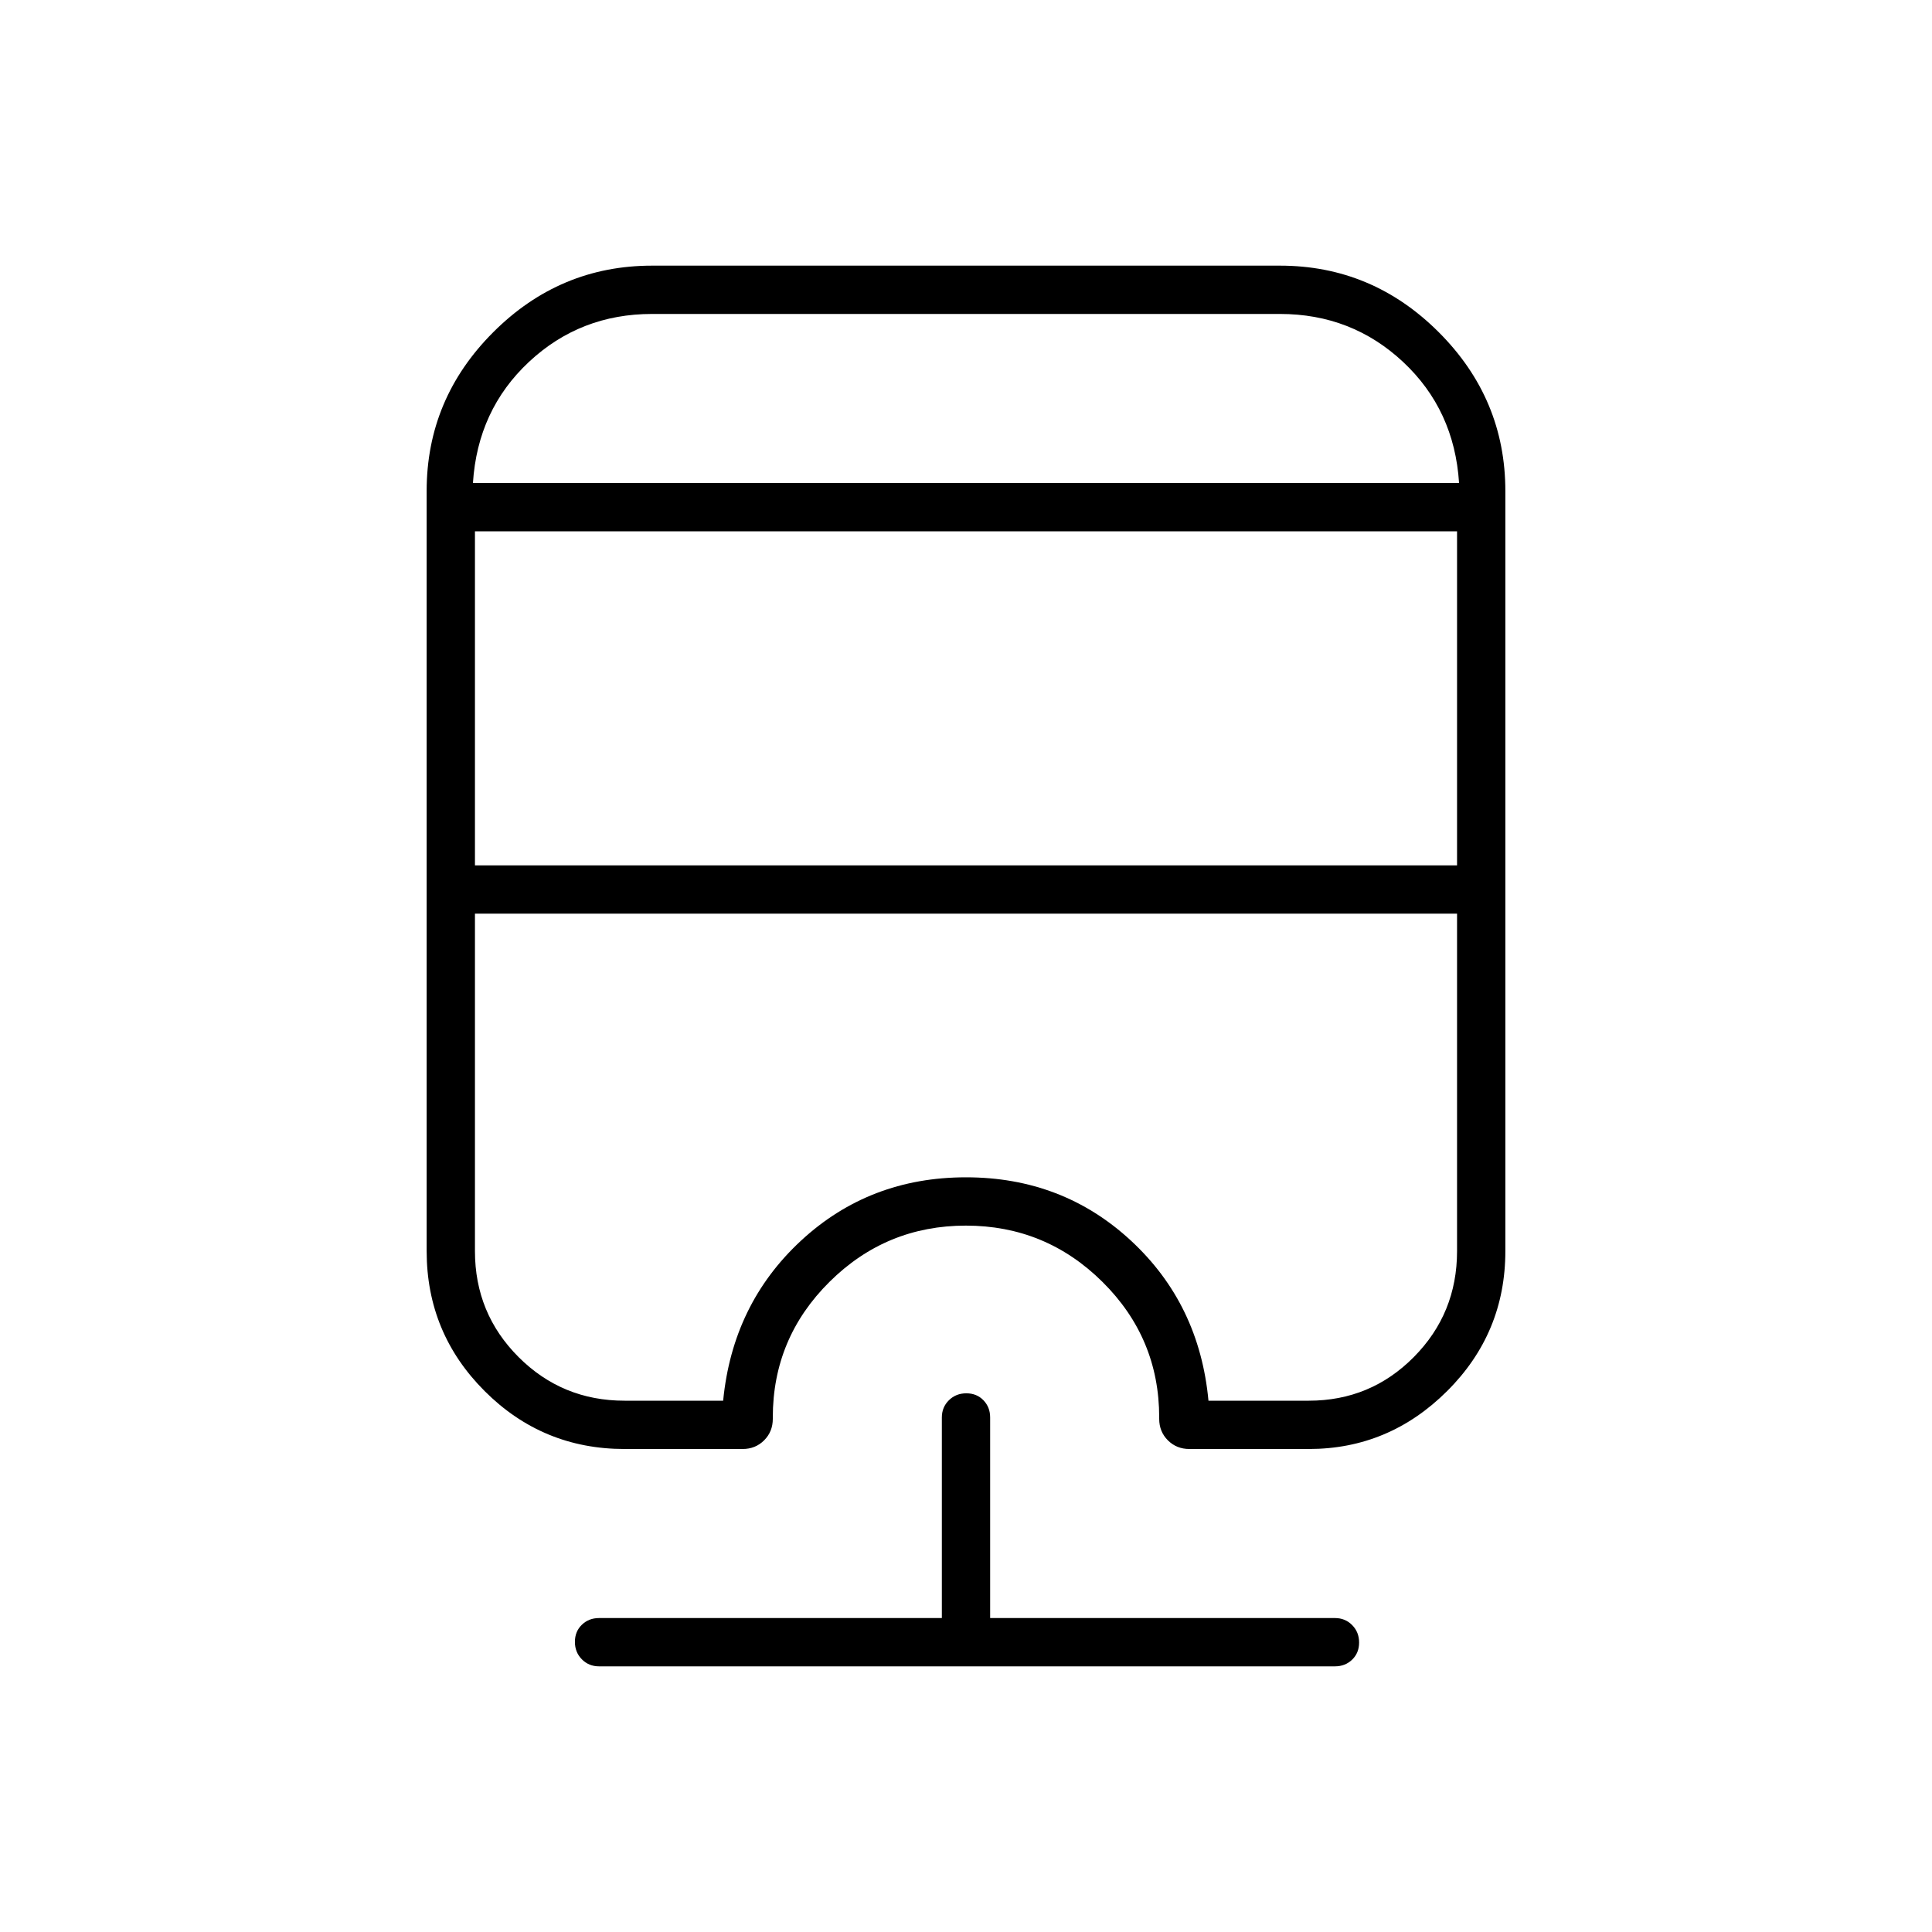 <svg xmlns="http://www.w3.org/2000/svg" height="40" viewBox="0 -960 960 960" width="40"><path d="M297.67-132q-5.1 0-8.55-3.5-3.45-3.49-3.45-8.66t3.45-8.51q3.45-3.33 8.55-3.33H468v-99.67q0-5.1 3.5-8.55 3.49-3.45 8.66-3.45t8.51 3.45q3.33 3.45 3.33 8.55V-156h171.33q5.1 0 8.55 3.5 3.45 3.49 3.45 8.66t-3.45 8.51q-3.45 3.33-8.55 3.33H297.67ZM324-828h312q45.83 0 78.92 33.08Q748-761.83 748-716v377.67q0 40.73-28.92 69.53-28.91 28.8-68.75 28.8H591q-6.37 0-10.69-4.31Q576-248.62 576-255v-.67q0-39.44-28.21-67.38Q519.57-351 479.95-351q-39.62 0-67.78 27.95Q384-295.11 384-255.67v.67q0 6.38-4.31 10.69Q375.37-240 369-240h-58.67q-40.73 0-69.53-28.8-28.8-28.8-28.8-69.53V-716q0-45.83 33.08-78.92Q278.17-828 324-828Zm-88 322v167.67q0 30.97 21.68 52.65T310.33-264h49Q364-312 398-343.5t82-31.5q48 0 82 31.5t38.48 79.5H600h50.33q30.7 0 52.18-21.68Q724-307.36 724-338.33V-506H236Zm0-190v166h488v-166H236Zm88-108q-35.67 0-61.17 23.83Q237.33-756.33 235-720h490q-2.33-36.33-27.83-60.17Q671.67-804 636-804H324Zm0 84h401-490 89Zm-88 214h488-124 .48H236Z"/></svg>